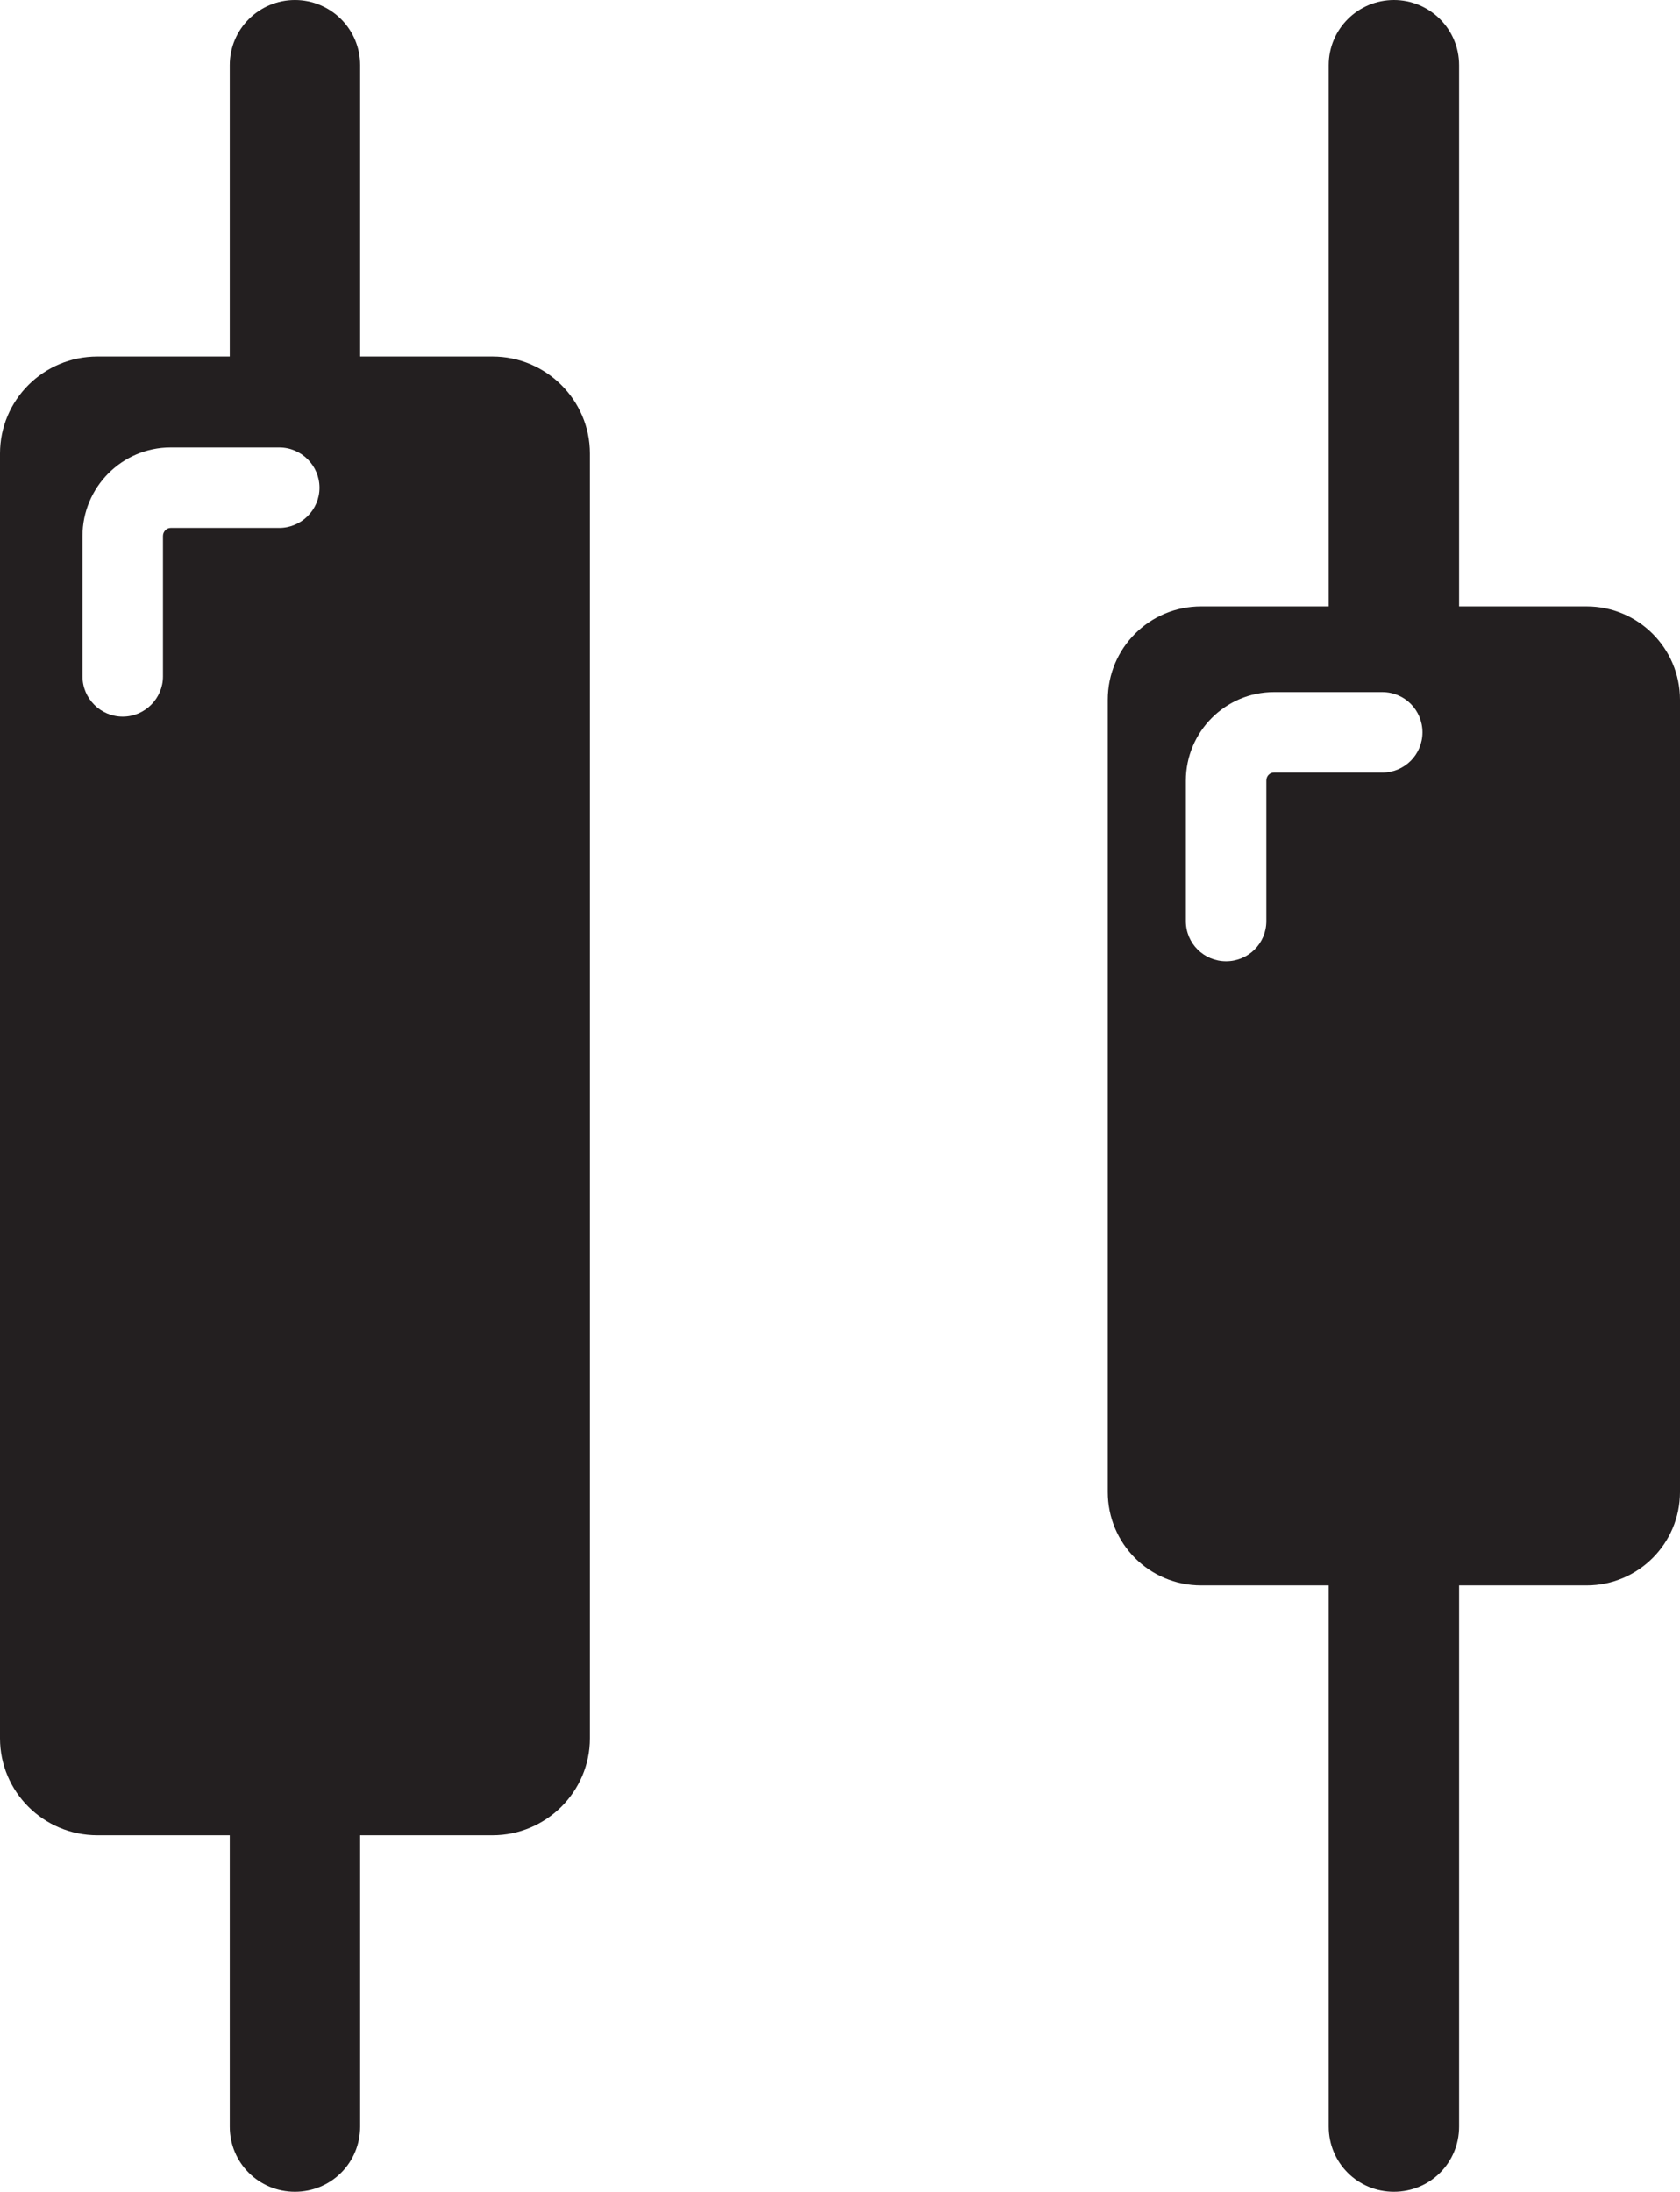 <?xml version="1.0" encoding="UTF-8"?><svg id="Layer_2" xmlns="http://www.w3.org/2000/svg" viewBox="0 0 41.75 54.47"><defs><style>.cls-1{fill:#231f20;}</style></defs><g id="Layer_1-2"><g><path class="cls-1" d="m39.43,15.07h-3.17V1.62c0-.9-.73-1.62-1.62-1.62s-1.62.72-1.62,1.62v13.45h-3.17c-1.29,0-2.32,1.04-2.32,2.32v19.69c0,1.28,1.03,2.32,2.32,2.32h3.17v13.45c0,.9.72,1.62,1.62,1.62s1.62-.72,1.62-1.62v-13.45h3.17c1.28,0,2.32-1.04,2.32-2.32v-19.69c0-1.28-1.04-2.32-2.32-2.32Zm-7.77,4.13c-.11,0-.19.09-.19.2v3.49c0,.56-.45,1-1,1s-1-.44-1-1v-3.49c0-1.21.98-2.2,2.19-2.2h2.69c.56,0,1,.45,1,1s-.44,1-1,1h-2.69Z"/><path class="cls-1" d="m12.24,8.86h-3.29V1.62c0-.9-.73-1.62-1.62-1.62s-1.62.72-1.62,1.62v7.24h-3.29c-1.34,0-2.42,1.08-2.42,2.41v31.93c0,1.33,1.08,2.41,2.42,2.41h3.29v7.24c0,.9.72,1.62,1.62,1.62s1.62-.72,1.62-1.62v-7.24h3.29c1.33,0,2.42-1.08,2.42-2.41V11.27c0-1.33-1.09-2.41-2.42-2.41Zm-8,4.26c-.1,0-.19.09-.19.2v3.49c0,.55-.45,1-1,1s-1-.45-1-1v-3.49c0-1.21.98-2.2,2.19-2.2h2.7c.55,0,1,.45,1,1s-.45,1-1,1h-2.7Z"/></g></g></svg>